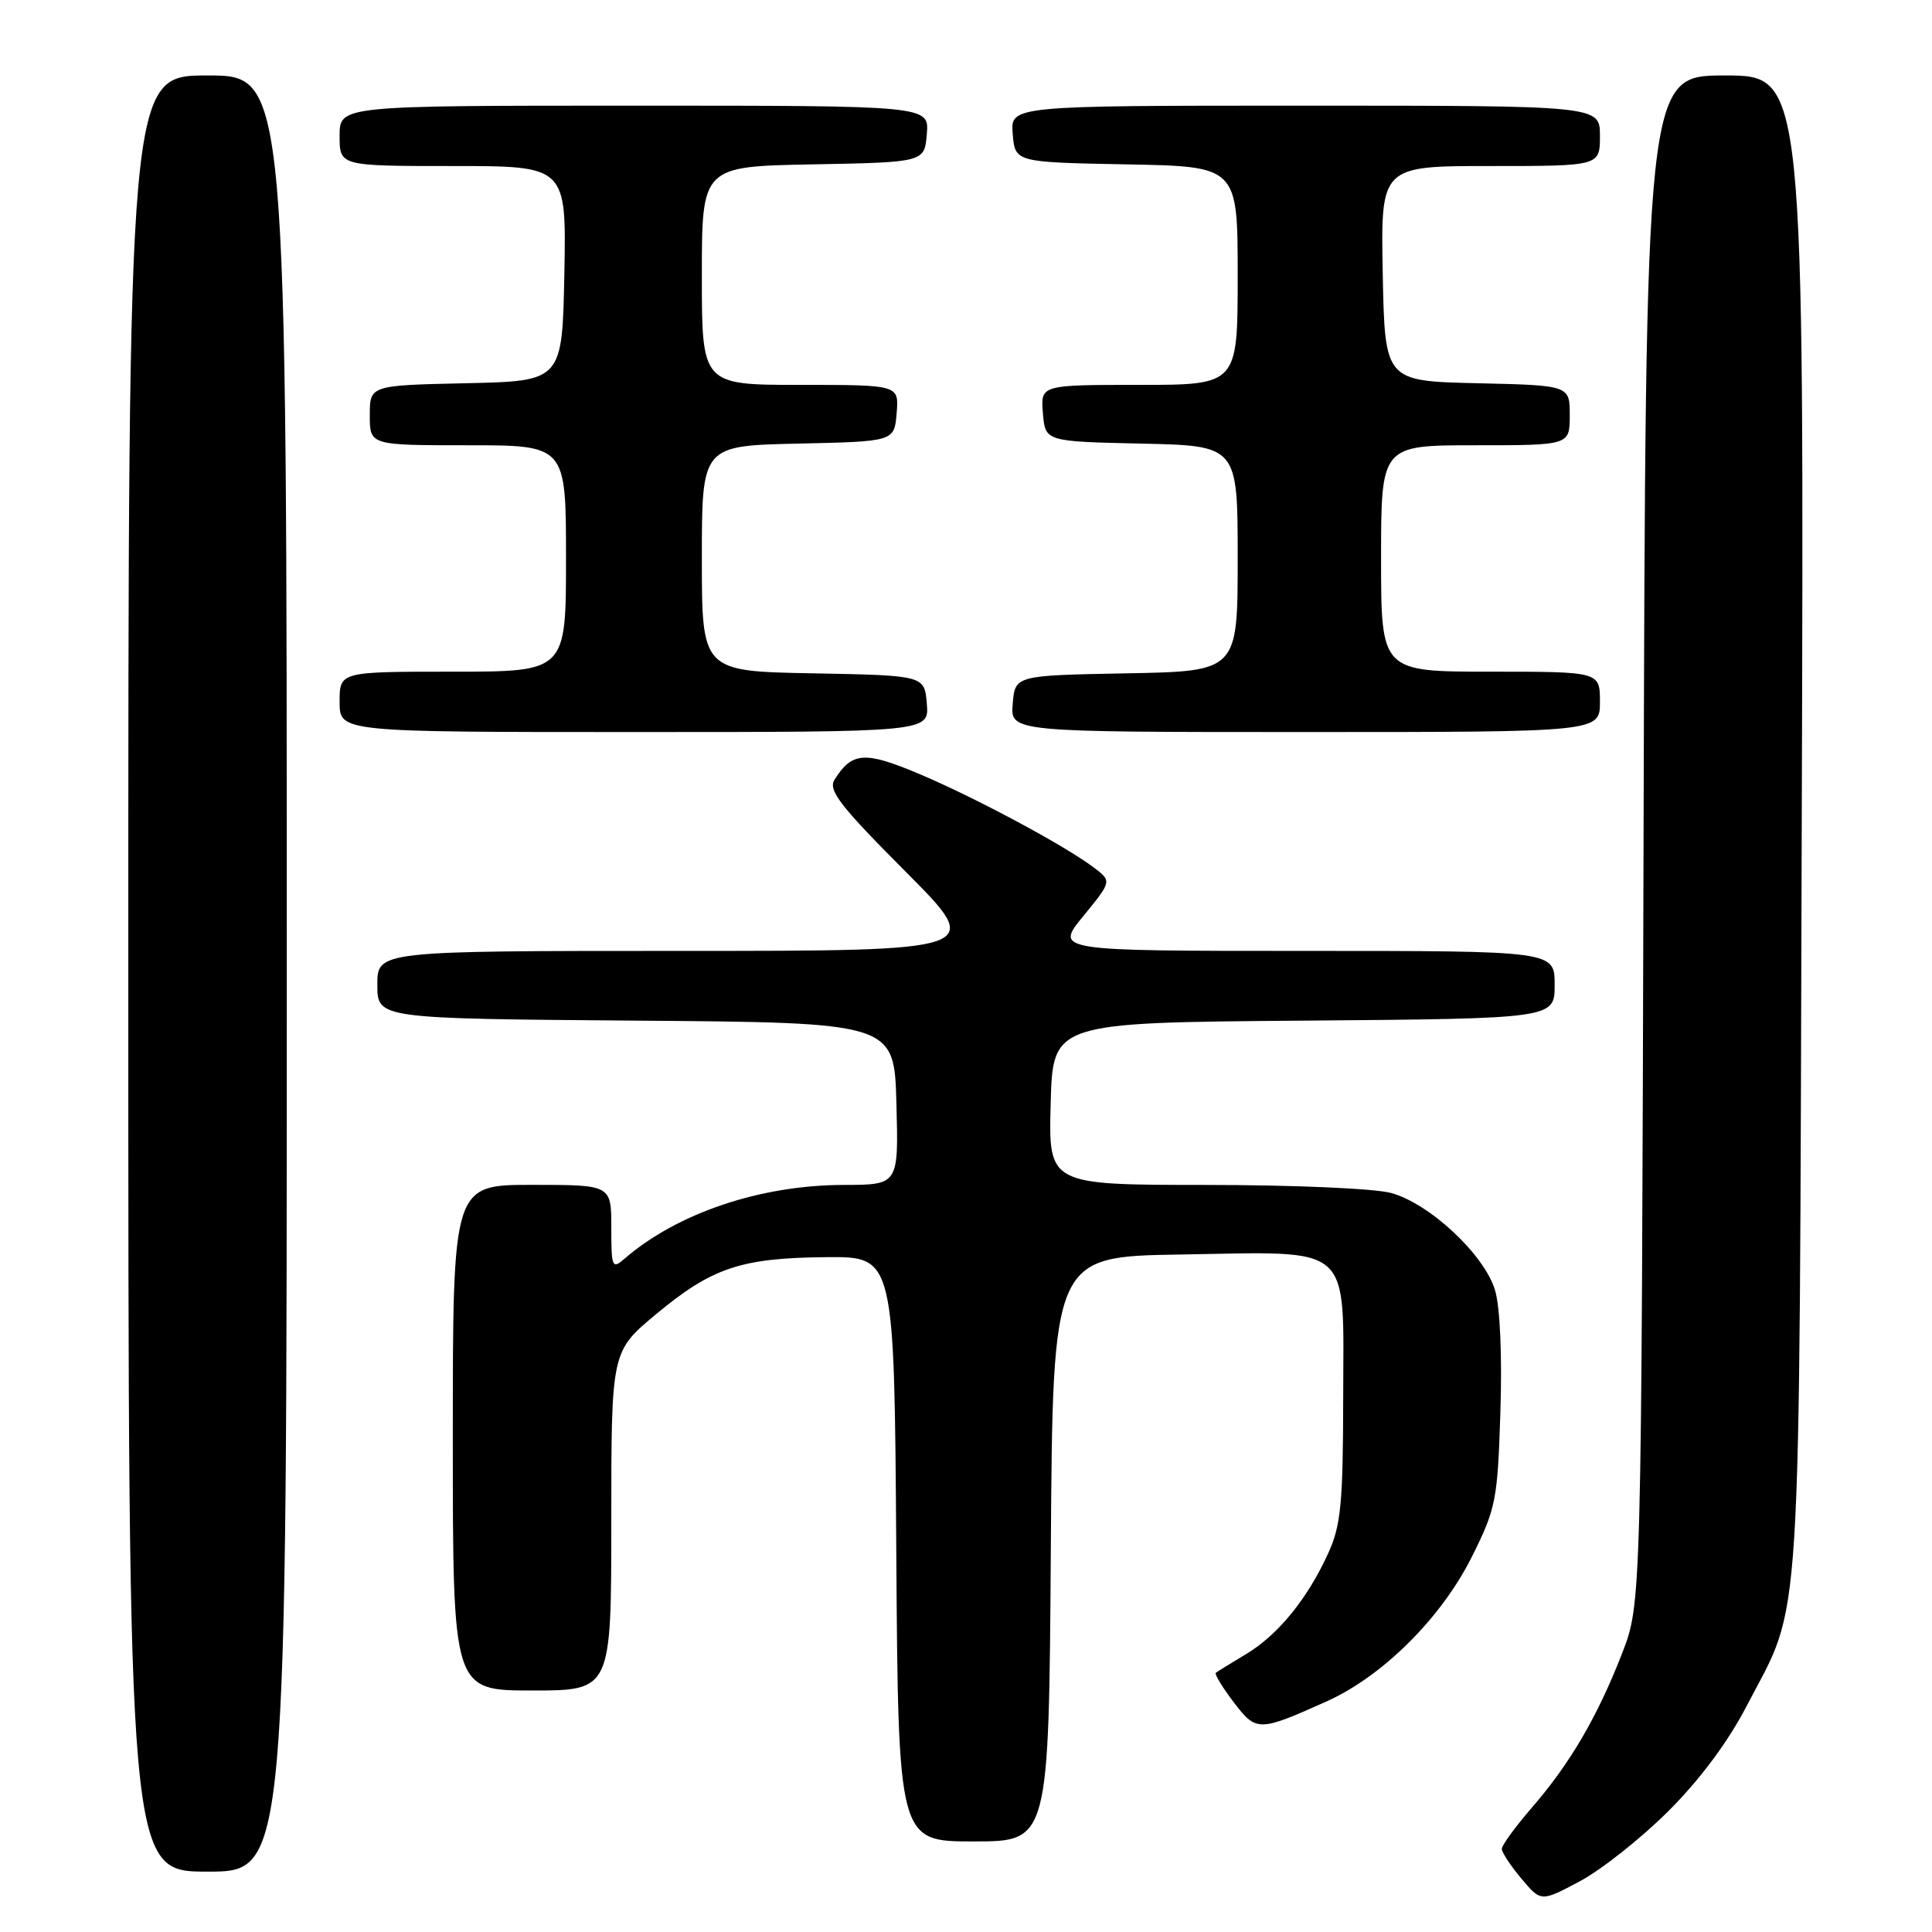 <?xml version="1.0" encoding="UTF-8" standalone="no"?>
<!DOCTYPE svg PUBLIC "-//W3C//DTD SVG 1.1//EN" "http://www.w3.org/Graphics/SVG/1.1/DTD/svg11.dtd" >
<svg xmlns="http://www.w3.org/2000/svg" xmlns:xlink="http://www.w3.org/1999/xlink" version="1.1" viewBox="0 0 256 256">
 <g >
 <path fill="currentColor"
d=" M 221.04 240.01 C 225.21 235.86 228.96 230.83 231.41 226.11 C 238.88 211.75 238.39 219.55 238.74 109.25 C 239.06 10.00 239.06 10.00 228.56 10.00 C 218.05 10.00 218.05 10.00 217.78 111.25 C 217.50 212.50 217.50 212.50 214.92 219.12 C 211.66 227.49 208.04 233.68 202.98 239.52 C 200.79 242.05 199.00 244.51 199.00 244.98 C 199.00 245.46 200.17 247.24 201.60 248.93 C 204.19 252.02 204.19 252.02 209.35 249.27 C 212.18 247.76 217.44 243.60 221.04 240.01 Z  M 38.00 129.00 C 38.00 10.00 38.00 10.00 27.50 10.00 C 17.00 10.00 17.00 10.00 17.00 129.00 C 17.00 248.00 17.00 248.00 27.50 248.00 C 38.00 248.00 38.00 248.00 38.00 129.00 Z  M 139.24 205.25 C 139.50 166.50 139.50 166.50 156.39 166.23 C 179.51 165.85 178.01 164.52 177.98 185.27 C 177.96 199.14 177.68 202.12 176.02 205.76 C 173.28 211.80 169.37 216.62 165.14 219.16 C 163.14 220.36 161.32 221.48 161.11 221.65 C 160.90 221.81 161.95 223.55 163.44 225.51 C 166.47 229.49 166.75 229.49 175.75 225.46 C 183.21 222.12 191.00 214.37 195.04 206.26 C 198.22 199.89 198.44 198.78 198.81 187.08 C 199.05 179.64 198.77 173.17 198.10 170.96 C 196.70 166.27 189.47 159.50 184.35 158.08 C 182.19 157.48 171.40 157.01 159.72 157.01 C 138.93 157.00 138.93 157.00 139.22 146.25 C 139.50 135.50 139.50 135.50 172.75 135.24 C 206.00 134.97 206.00 134.97 206.00 130.49 C 206.00 126.00 206.00 126.00 172.88 126.00 C 139.76 126.00 139.76 126.00 143.55 121.38 C 147.33 116.76 147.33 116.76 144.92 114.94 C 141.03 112.00 129.06 105.60 121.66 102.49 C 114.56 99.51 112.89 99.64 110.58 103.31 C 109.70 104.70 111.29 106.76 119.99 115.49 C 130.46 126.00 130.46 126.00 90.23 126.00 C 50.00 126.00 50.00 126.00 50.00 130.49 C 50.00 134.97 50.00 134.97 84.25 135.24 C 118.50 135.50 118.50 135.50 118.78 146.25 C 119.07 157.00 119.07 157.00 111.78 157.01 C 100.75 157.03 89.74 160.74 82.75 166.79 C 81.11 168.21 81.00 167.95 81.00 162.65 C 81.00 157.00 81.00 157.00 70.50 157.00 C 60.00 157.00 60.00 157.00 60.00 190.50 C 60.00 224.00 60.00 224.00 70.50 224.00 C 81.00 224.00 81.00 224.00 81.00 201.54 C 81.00 179.07 81.00 179.07 86.93 174.14 C 94.35 167.96 98.19 166.68 109.50 166.58 C 118.50 166.50 118.50 166.50 118.76 205.25 C 119.02 244.00 119.02 244.00 129.00 244.00 C 138.98 244.00 138.98 244.00 139.24 205.25 Z  M 122.81 93.25 C 122.50 89.50 122.50 89.50 107.75 89.22 C 93.00 88.95 93.00 88.95 93.00 74.00 C 93.00 59.06 93.00 59.06 105.75 58.78 C 118.50 58.50 118.50 58.50 118.81 54.75 C 119.12 51.00 119.12 51.00 106.06 51.00 C 93.00 51.00 93.00 51.00 93.00 36.53 C 93.00 22.05 93.00 22.05 107.75 21.78 C 122.50 21.50 122.50 21.50 122.81 17.75 C 123.12 14.00 123.12 14.00 84.06 14.00 C 45.00 14.00 45.00 14.00 45.00 18.00 C 45.00 22.00 45.00 22.00 60.03 22.00 C 75.05 22.00 75.05 22.00 74.78 36.25 C 74.50 50.50 74.50 50.50 61.75 50.78 C 49.00 51.06 49.00 51.06 49.00 55.03 C 49.00 59.00 49.00 59.00 62.00 59.00 C 75.00 59.00 75.00 59.00 75.00 74.00 C 75.00 89.00 75.00 89.00 60.00 89.00 C 45.00 89.00 45.00 89.00 45.00 93.00 C 45.00 97.00 45.00 97.00 84.06 97.00 C 123.12 97.00 123.12 97.00 122.81 93.25 Z  M 212.00 93.00 C 212.00 89.00 212.00 89.00 197.50 89.00 C 183.00 89.00 183.00 89.00 183.00 74.00 C 183.00 59.00 183.00 59.00 195.50 59.00 C 208.00 59.00 208.00 59.00 208.00 55.03 C 208.00 51.06 208.00 51.06 195.75 50.78 C 183.50 50.50 183.50 50.50 183.22 36.25 C 182.95 22.00 182.95 22.00 197.47 22.00 C 212.00 22.00 212.00 22.00 212.00 18.00 C 212.00 14.00 212.00 14.00 172.94 14.00 C 133.88 14.00 133.88 14.00 134.19 17.75 C 134.50 21.50 134.50 21.50 149.25 21.78 C 164.00 22.05 164.00 22.05 164.00 36.53 C 164.00 51.00 164.00 51.00 150.94 51.00 C 137.88 51.00 137.88 51.00 138.19 54.75 C 138.50 58.50 138.50 58.50 151.25 58.78 C 164.00 59.06 164.00 59.06 164.00 74.00 C 164.00 88.95 164.00 88.95 149.25 89.22 C 134.50 89.50 134.50 89.50 134.19 93.25 C 133.88 97.00 133.88 97.00 172.94 97.00 C 212.00 97.00 212.00 97.00 212.00 93.00 Z "/>
</g>
</svg>